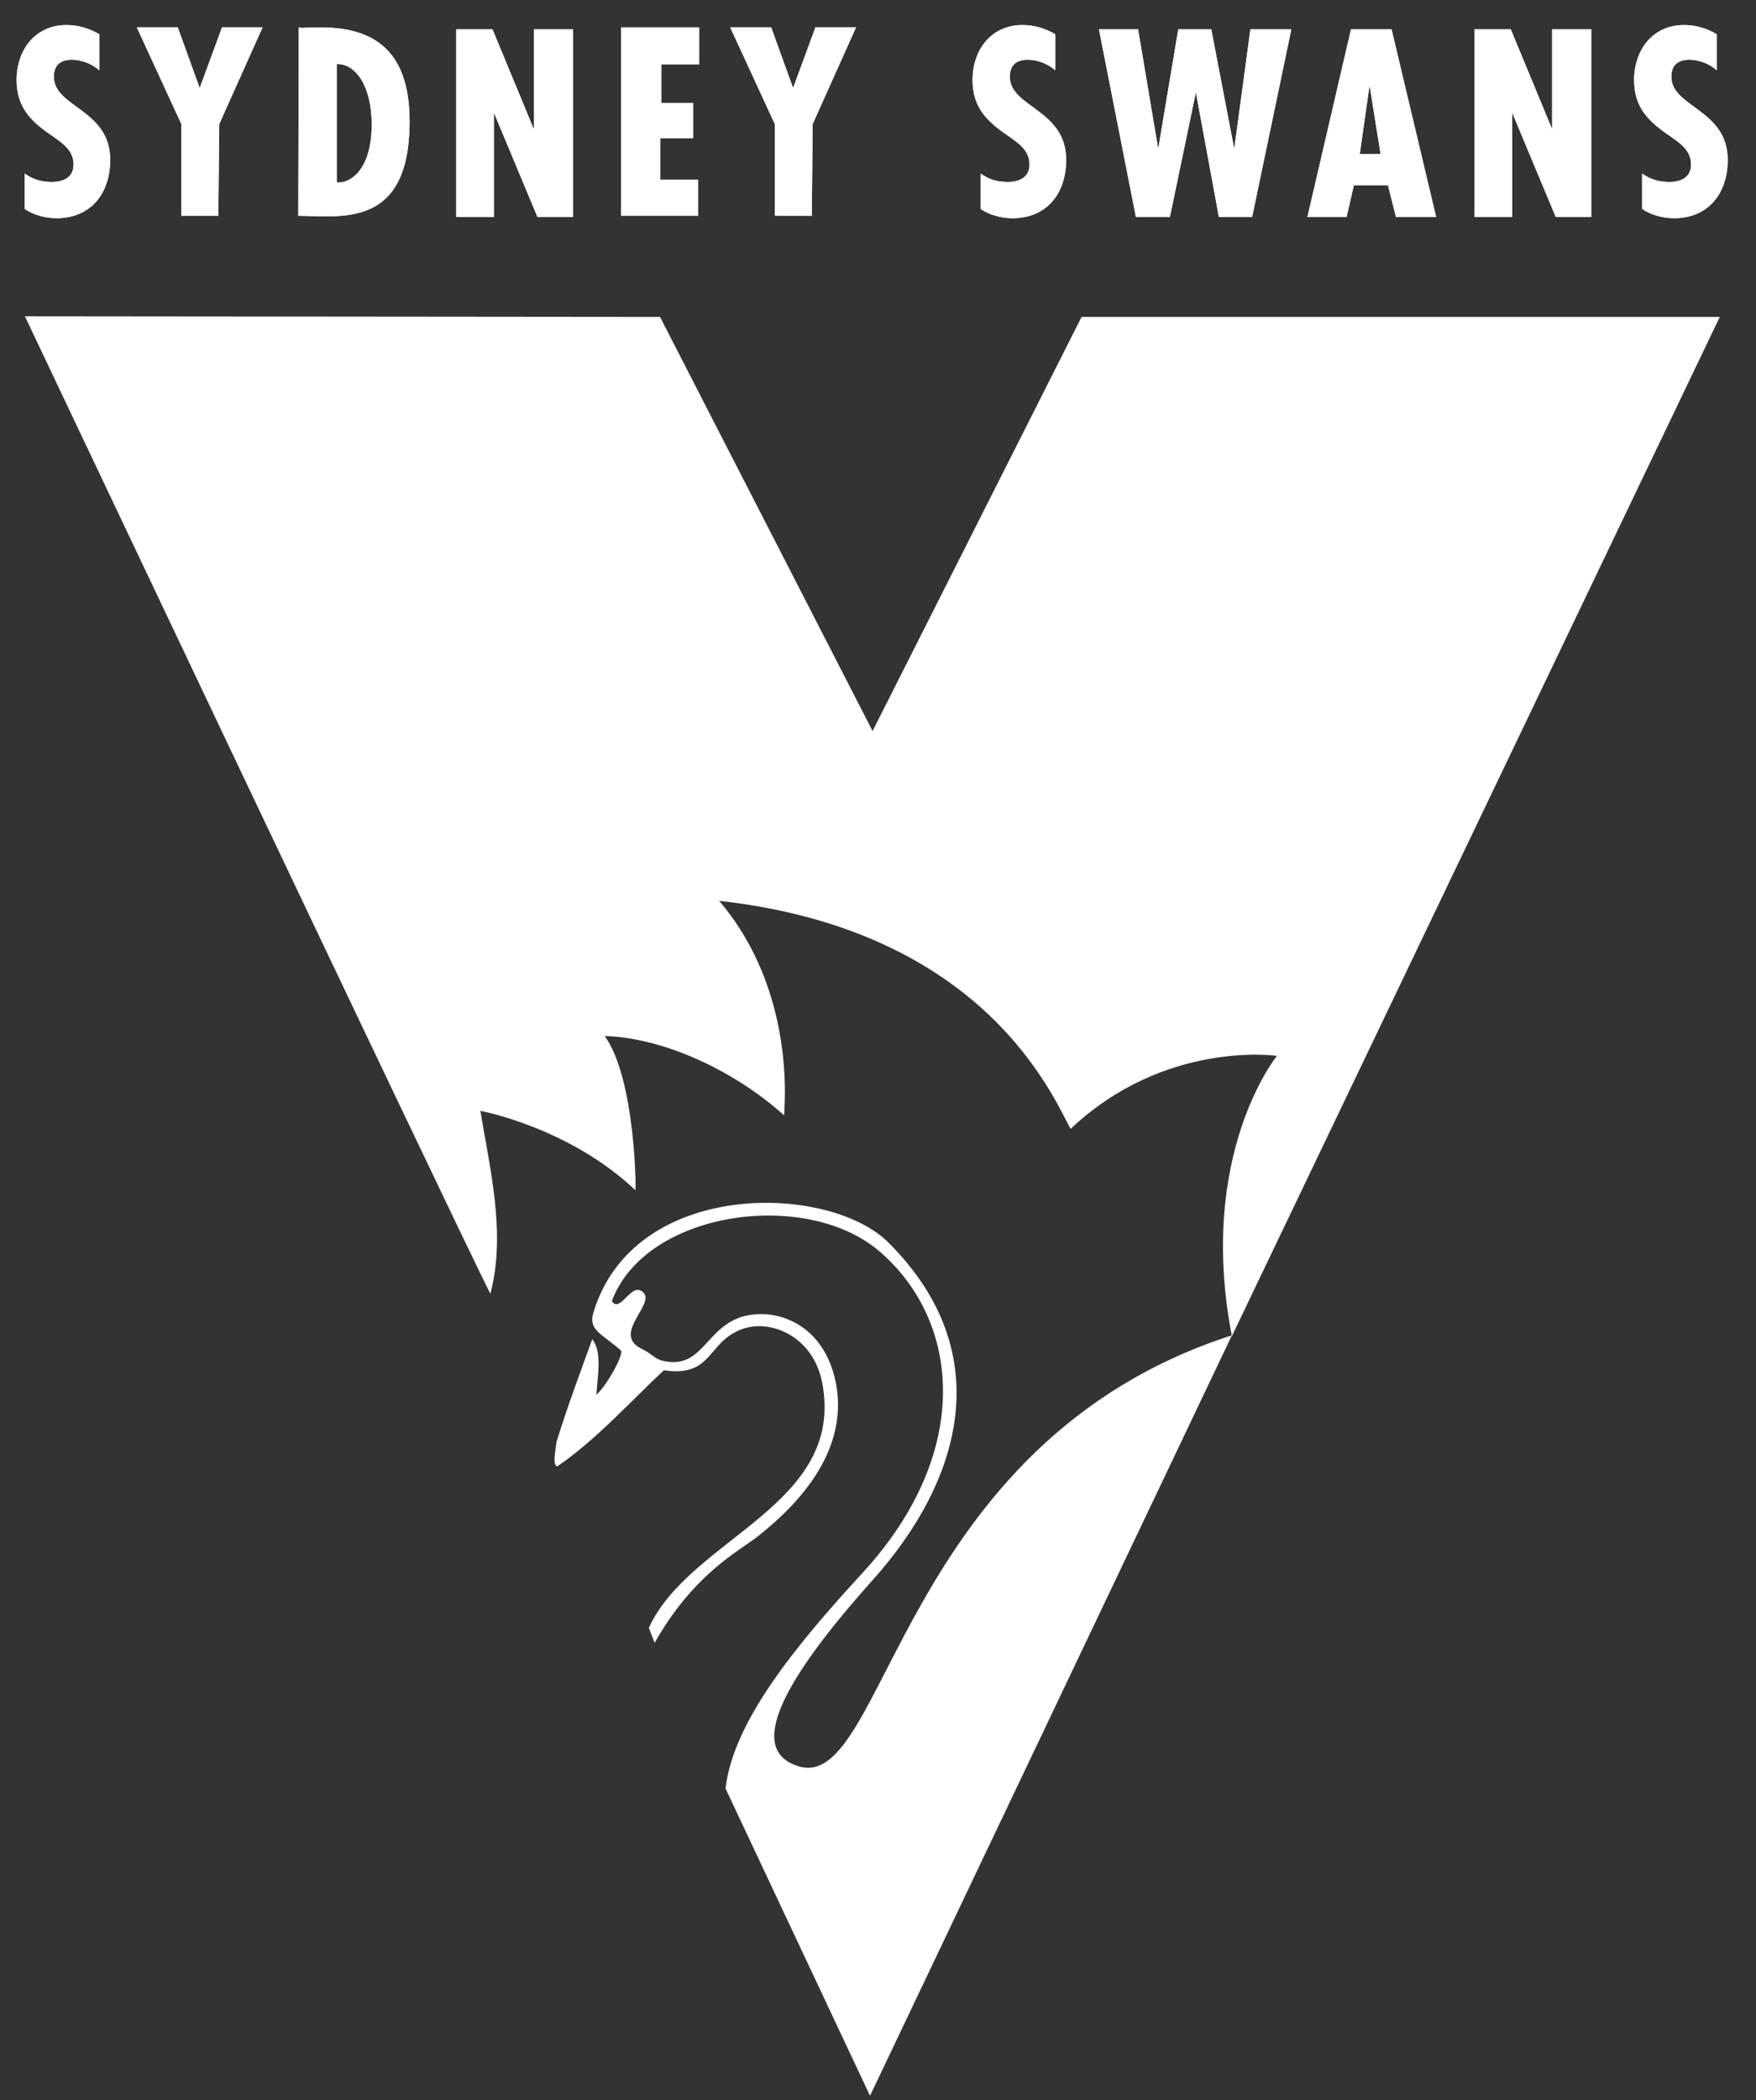 <svg xmlns="http://www.w3.org/2000/svg" width="46" height="55" viewBox="0 0 46 55">
  <rect x="0" y="0" width="46" height="55" fill="#333333" stroke="none"/>
  <g fill="#FFF" fill-rule="evenodd" transform="translate(.375 .391)">
    <path d="M16.915,7.909 L22.483,18.754 L27.958,7.909 L44.676,7.909 L31.895,34.602 C30.975,29.834 33.076,27.262 33.076,27.262 C33.076,27.262 30.15,26.833 27.67,29.174 C27.22,28.368 25.451,23.98 18.464,23.201 C19.975,24.972 20.28,27.244 20.164,28.819 C18.901,27.679 17.048,26.789 15.466,26.742 C16.269,27.851 16.293,30.802 16.269,30.779 C14.522,29.126 12.209,28.702 12.209,28.702 C12.456,30.211 12.89,31.925 12.469,33.494 C11.097,30.721 0.278,7.893 0.278,7.893 L16.915,7.909 Z"/>
    <path d="M22.489,40.986 C20.175,43.571 19.133,45.445 20.554,45.869 C22.844,46.555 23.155,37.401 31.896,34.579 L22.416,54.496 L18.631,46.449 C18.83,44.691 20.493,42.681 22.217,40.805 C25.143,37.624 24.773,34.177 22.652,32.372 C20.727,30.733 16.531,31.322 15.654,33.682 C15.85,34.008 16.133,33.263 16.41,33.409 C16.925,33.682 15.62,34.508 16.41,34.921 C16.73,35.073 16.758,35.2 17.015,35.254 C18.165,35.496 18.114,34.065 19.509,34.025 C20.26,34.002 21.228,34.459 21.51,35.775 C21.775,37.005 21.293,38.417 19.466,39.853 C18.99,40.227 17.802,40.819 16.773,42.634 L16.622,42.241 C17.704,39.875 21.782,39.037 21.162,35.818 C20.927,34.597 19.784,34.118 19.011,34.438 C18.134,34.8 18.286,35.678 17.015,35.496 C16.144,36.309 15.234,37.324 14.233,38.006 C14.073,38.028 14.195,37.495 14.203,37.372 C14.501,36.413 14.799,35.623 15.14,34.68 C15.394,35.013 15.29,35.558 15.247,36.134 C15.508,35.917 15.947,35.127 15.897,34.982 C15.382,34.529 15.03,34.448 15.17,33.984 C16.229,30.476 21.336,30.588 22.902,32.154 C25.794,35.045 24.805,38.399 22.489,40.986"/>
    <polygon points="17.939 .325 17.939 1.293 16.947 1.293 16.947 2.308 17.786 2.308 17.786 3.228 16.923 3.228 16.923 4.316 17.915 4.316 17.915 5.26 15.898 5.26 15.898 .325"/>
    <polygon points="17.939 .325 17.939 1.293 16.947 1.293 16.947 2.308 17.786 2.308 17.786 3.228 16.923 3.228 16.923 4.316 17.915 4.316 17.915 5.26 15.898 5.26 15.898 .325"/>
    <path d="M8.446,4.385 L8.446,1.286 C8.952,1.274 9.362,1.882 9.362,2.862 C9.362,4.128 8.741,4.426 8.446,4.385 M7.525,0.341 L7.451,0.325 L7.439,5.26 C8.568,5.269 10.33,5.592 10.355,2.837 C10.376,0.43 8.841,0.257 7.525,0.341"/>
    <path d="M8.446,4.385 L8.446,1.286 C8.952,1.274 9.362,1.882 9.362,2.862 C9.362,4.128 8.741,4.426 8.446,4.385 M7.525,0.341 L7.451,0.325 L7.439,5.26 C8.568,5.269 10.33,5.592 10.355,2.837 C10.376,0.43 8.841,0.257 7.525,0.341"/>
    <polygon points="4.856 1.915 5.441 .324 6.504 .324 5.368 2.859 5.344 5.26 4.376 5.26 4.376 2.859 3.208 .324 4.281 .324"/>
    <polygon points="4.856 1.915 5.441 .324 6.504 .324 5.368 2.859 5.344 5.26 4.376 5.26 4.376 2.859 3.208 .324 4.281 .324"/>
    <polygon points="13.609 2.993 13.609 .377 14.634 .377 14.634 5.293 13.705 5.293 12.564 2.562 12.564 5.293 11.577 5.293 11.577 .377 12.526 .377"/>
    <polygon points="13.609 2.993 13.609 .377 14.634 .377 14.634 5.293 13.705 5.293 12.564 2.562 12.564 5.293 11.577 5.293 11.577 .377 12.526 .377"/>
    <path d="M2.226,0.506 C1.959,0.35 1.679,0.265 1.367,0.265 C0.535,0.265 0.06,0.93 0.06,1.703 C0.06,2.419 0.431,2.788 0.99,3.165 C1.264,3.36 1.552,3.543 1.552,3.92 C1.552,4.245 1.298,4.374 0.986,4.374 C0.7,4.374 0.497,4.31 0.269,4.154 L0.269,5.077 C0.49,5.24 0.828,5.324 1.101,5.324 C2.011,5.324 2.512,4.667 2.512,3.796 C2.512,2.469 1.036,2.424 1.036,1.618 C1.036,1.319 1.204,1.174 1.503,1.174 C1.77,1.174 2.031,1.28 2.226,1.449 L2.226,0.506 Z"/>
    <path d="M2.226.506C1.959.35 1.679.265 1.367.265.535.265.06.93.06 1.703.06 2.419.431 2.788.99 3.165 1.264 3.36 1.552 3.543 1.552 3.92 1.552 4.245 1.298 4.374.986 4.374.7 4.374.497 4.31.269 4.154L.269 5.077C.49 5.24.828 5.324 1.101 5.324 2.011 5.324 2.512 4.667 2.512 3.796 2.512 2.469 1.036 2.424 1.036 1.618 1.036 1.319 1.204 1.174 1.503 1.174 1.77 1.174 2.031 1.28 2.226 1.449L2.226.506zM44.598.506C44.331.35 44.051.265 43.74.265 42.907.265 42.432.93 42.432 1.703 42.432 2.419 42.803 2.788 43.362 3.165 43.636 3.36 43.924 3.543 43.924 3.92 43.924 4.245 43.67 4.374 43.358 4.374 43.072 4.374 42.868 4.31 42.641 4.154L42.641 5.077C42.862 5.24 43.2 5.324 43.473 5.324 44.383 5.324 44.884 4.667 44.884 3.796 44.884 2.469 43.408 2.424 43.408 1.618 43.408 1.319 43.577 1.174 43.876 1.174 44.142 1.174 44.403 1.28 44.598 1.449L44.598.506z"/>
    <path d="M44.598.506C44.331.35 44.051.265 43.74.265 42.907.265 42.432.93 42.432 1.703 42.432 2.419 42.803 2.788 43.362 3.165 43.636 3.36 43.924 3.543 43.924 3.92 43.924 4.245 43.67 4.374 43.358 4.374 43.072 4.374 42.868 4.31 42.641 4.154L42.641 5.077C42.862 5.24 43.2 5.324 43.473 5.324 44.383 5.324 44.884 4.667 44.884 3.796 44.884 2.469 43.408 2.424 43.408 1.618 43.408 1.319 43.577 1.174 43.876 1.174 44.142 1.174 44.403 1.28 44.598 1.449L44.598.506zM27.268.506C27.001.35 26.722.265 26.41.265 25.577.265 25.102.93 25.102 1.703 25.102 2.419 25.473 2.788 26.033 3.165 26.306 3.36 26.594 3.543 26.594 3.92 26.594 4.245 26.34 4.374 26.028 4.374 25.742 4.374 25.538 4.31 25.311 4.154L25.311 5.077C25.532 5.24 25.87 5.324 26.143 5.324 27.054 5.324 27.554 4.667 27.554 3.796 27.554 2.469 26.078 2.424 26.078 1.618 26.078 1.319 26.246 1.174 26.546 1.174 26.812 1.174 27.073 1.28 27.268 1.449L27.268.506z"/>
    <path d="M27.268.506C27.001.35 26.722.265 26.41.265 25.577.265 25.102.93 25.102 1.703 25.102 2.419 25.473 2.788 26.033 3.165 26.306 3.36 26.594 3.543 26.594 3.92 26.594 4.245 26.34 4.374 26.028 4.374 25.742 4.374 25.538 4.31 25.311 4.154L25.311 5.077C25.532 5.24 25.87 5.324 26.143 5.324 27.054 5.324 27.554 4.667 27.554 3.796 27.554 2.469 26.078 2.424 26.078 1.618 26.078 1.319 26.246 1.174 26.546 1.174 26.812 1.174 27.073 1.28 27.268 1.449L27.268.506zM35.245 3.645L35.502 1.844 35.791 3.645 35.245 3.645zM36.078.377L35.015.377 33.874 5.293 34.9 5.293 35.092 4.459 35.983 4.459 36.194 5.293 37.246 5.293 36.078.377z"/>
    <path d="M35.245,3.645 L35.502,1.844 L35.791,3.645 L35.245,3.645 Z M36.078,0.377 L35.015,0.377 L33.874,5.293 L34.9,5.293 L35.092,4.459 L35.983,4.459 L36.194,5.293 L37.246,5.293 L36.078,0.377 Z"/>
    <polygon points="40.284 2.993 40.284 .377 41.309 .377 41.309 5.293 40.38 5.293 39.239 2.562 39.239 5.293 38.252 5.293 38.252 .377 39.201 .377"/>
    <polygon points="40.284 2.993 40.284 .377 41.309 .377 41.309 5.293 40.38 5.293 39.239 2.562 39.239 5.293 38.252 5.293 38.252 .377 39.201 .377"/>
    <polygon points="29.438 .377 29.965 3.511 30.491 .377 31.355 .377 31.957 3.511 32.38 .377 33.452 .377 32.426 5.293 31.555 5.293 30.952 2.025 30.271 5.293 29.381 5.293 28.413 .377"/>
    <polygon points="29.438 .377 29.965 3.511 30.491 .377 31.355 .377 31.957 3.511 32.38 .377 33.452 .377 32.426 5.293 31.555 5.293 30.952 2.025 30.271 5.293 29.381 5.293 28.413 .377"/>
    <polygon points="20.401 1.915 20.986 .324 22.05 .324 20.913 2.859 20.89 5.26 19.922 5.26 19.922 2.859 18.753 .324 19.826 .324"/>
    <polygon points="20.401 1.915 20.986 .324 22.05 .324 20.913 2.859 20.89 5.26 19.922 5.26 19.922 2.859 18.753 .324 19.826 .324"/>
  </g>
</svg>
